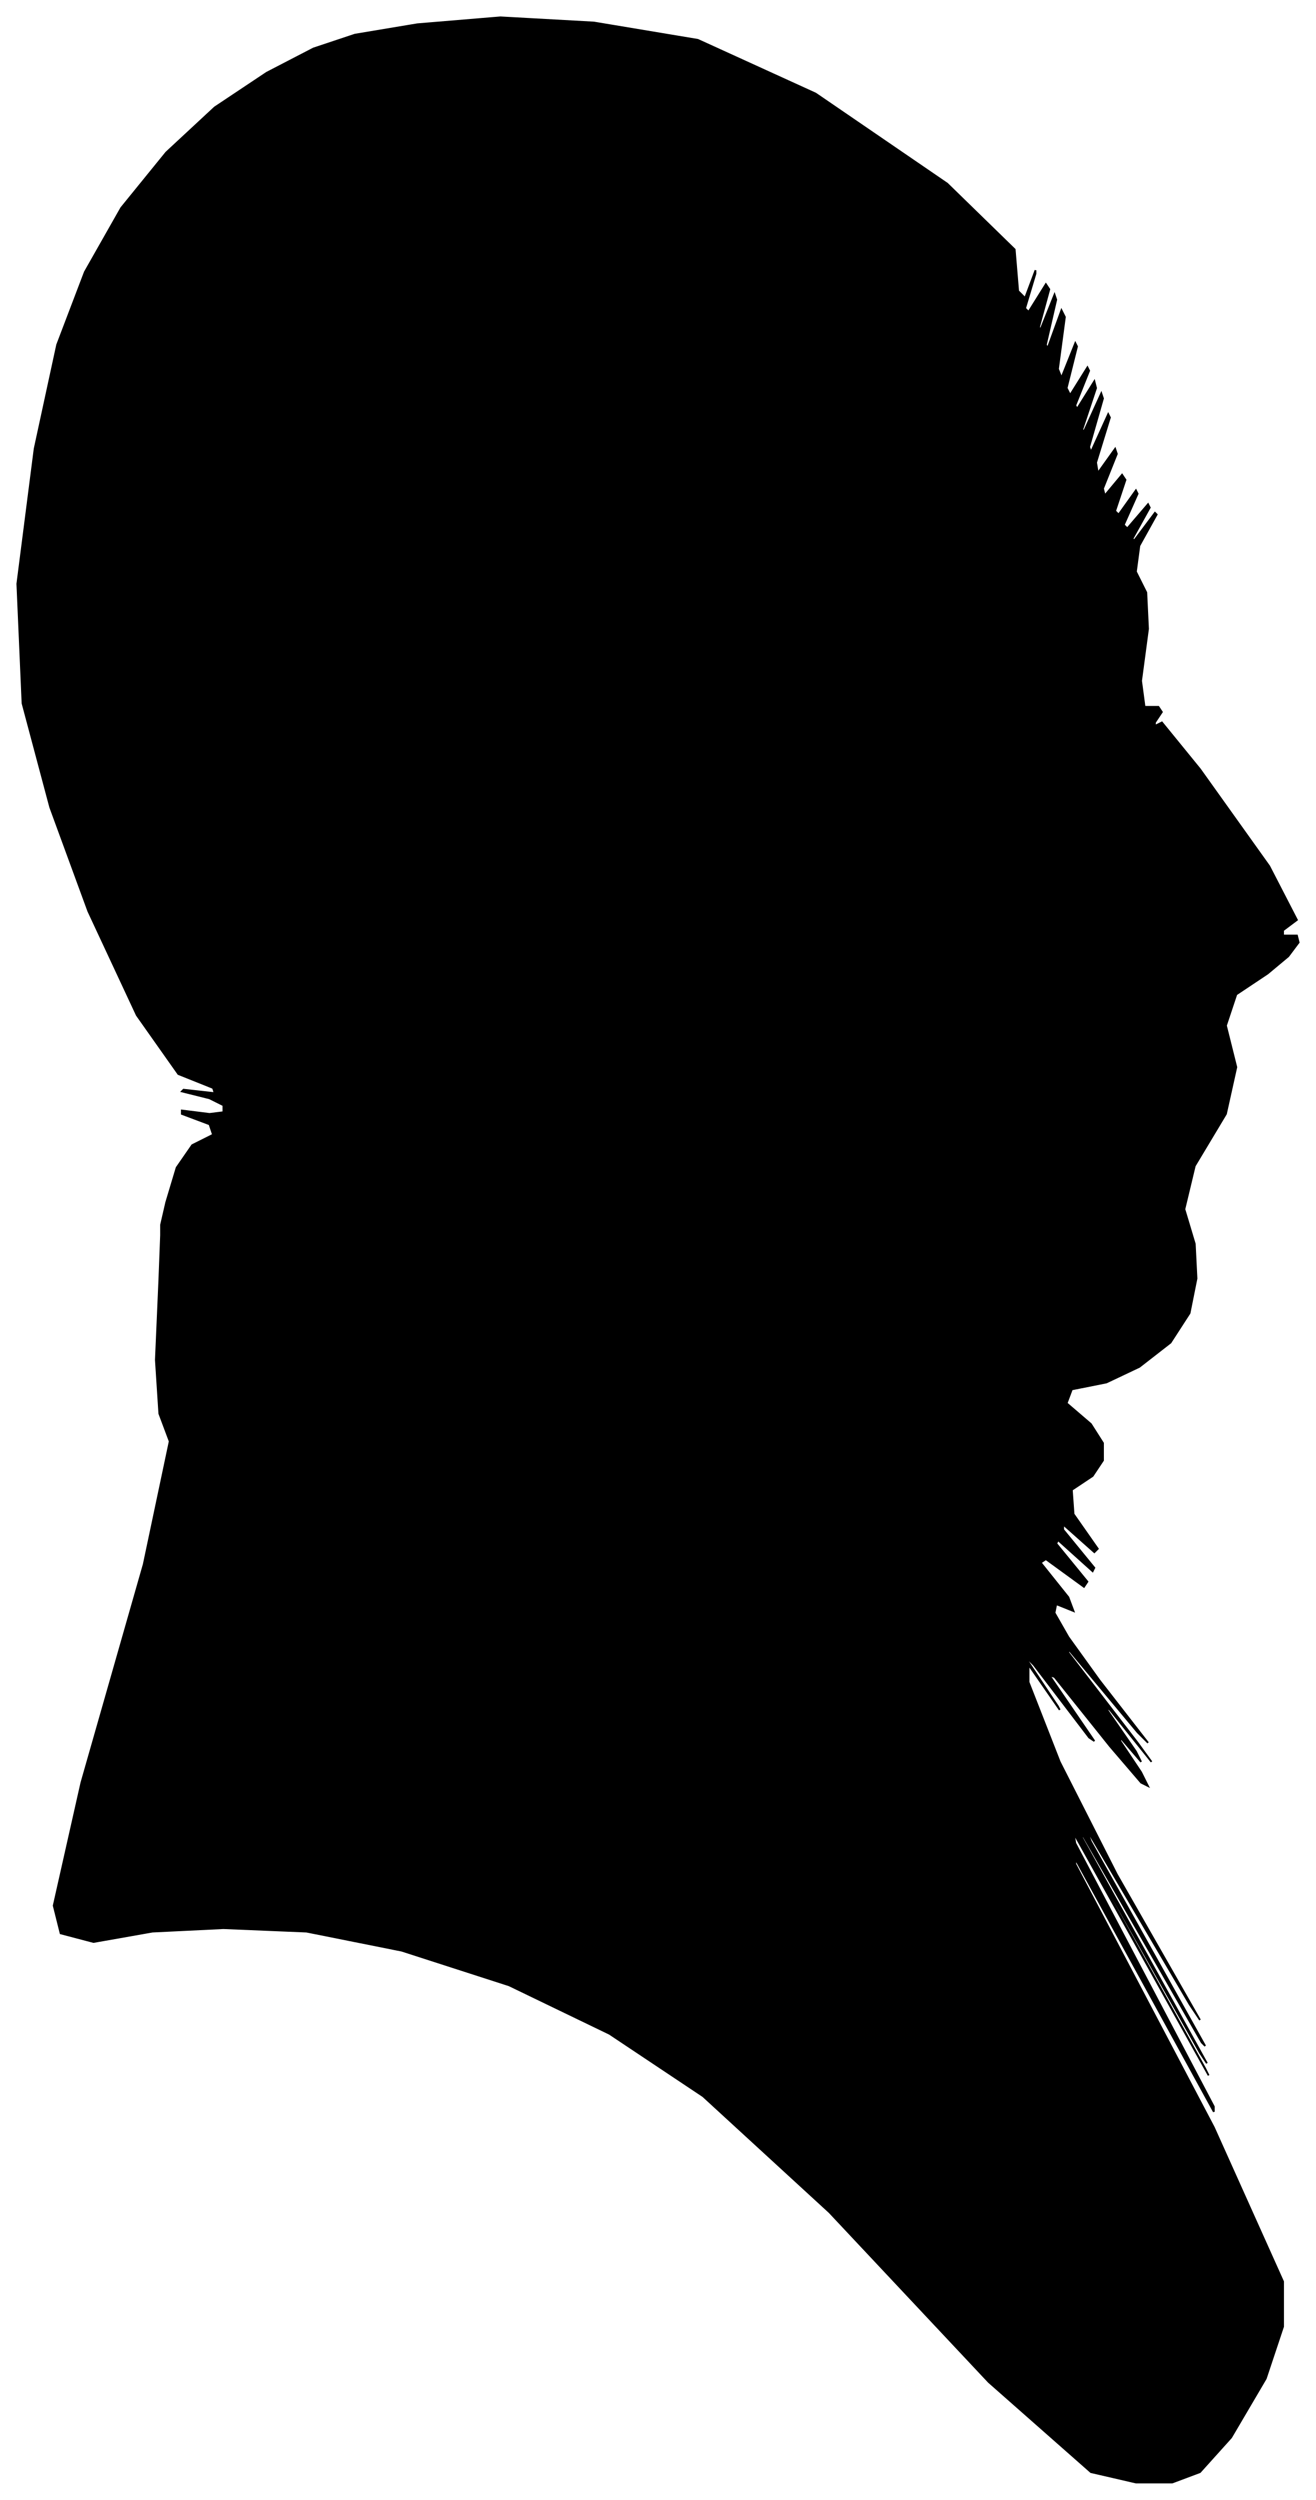 <?xml version="1.0" encoding="UTF-8"?>
<svg xmlns="http://www.w3.org/2000/svg" viewBox="397.00 326.00 760.00 1443.00">
  <path d="M 493.00 1020.00 L 499.00 1000.00 L 508.00 987.00 L 520.00 981.00 L 518.00 975.00 L 502.00 969.00 L 502.00 967.00 L 518.00 969.00 L 526.00 968.00 L 526.00 964.00 L 518.00 960.00 L 502.00 956.00 L 503.00 955.00 L 521.00 957.00 L 520.00 954.00 L 500.00 946.00 L 476.00 912.00 L 448.00 852.00 L 426.00 792.00 L 410.00 732.00 L 407.00 663.00 L 417.00 585.00 L 430.00 525.00 L 446.00 483.00 L 467.00 446.00 L 493.00 414.00 L 521.00 388.00 L 551.00 368.00 L 578.00 354.00 L 602.00 346.00 L 638.00 340.00 L 686.00 336.00 L 740.00 339.00 L 800.00 349.00 L 868.00 380.00 L 944.00 432.00 L 983.00 470.00 L 985.00 494.00 L 989.00 498.00 L 995.00 482.00 L 995.00 484.00 L 989.00 504.00 L 991.00 506.00 L 1001.00 490.00 L 1003.00 493.00 L 997.00 515.00 L 998.00 516.00 L 1006.00 496.00 L 1007.00 499.00 L 1001.00 525.00 L 1002.00 527.00 L 1010.00 505.00 L 1012.00 509.00 L 1008.00 539.00 L 1010.00 544.00 L 1018.00 524.00 L 1019.00 526.00 L 1013.00 550.00 L 1015.00 554.00 L 1025.00 538.00 L 1026.00 540.00 L 1018.00 560.00 L 1019.00 562.00 L 1029.00 546.00 L 1030.00 550.00 L 1022.00 574.00 L 1023.00 575.00 L 1033.00 553.00 L 1034.00 556.00 L 1026.00 584.00 L 1027.00 587.00 L 1037.00 565.00 L 1038.00 567.00 L 1030.00 593.00 L 1031.00 599.00 L 1041.00 585.00 L 1042.00 588.00 L 1034.00 608.00 L 1035.00 612.00 L 1045.00 600.00 L 1047.00 603.00 L 1041.00 621.00 L 1043.00 623.00 L 1053.00 609.00 L 1054.00 611.00 L 1046.00 629.00 L 1048.00 631.00 L 1060.00 617.00 L 1061.00 619.00 L 1051.00 637.00 L 1052.00 638.00 L 1064.00 622.00 L 1065.00 623.00 L 1055.00 641.00 L 1053.00 656.00 L 1059.00 668.00 L 1060.00 689.00 L 1056.00 719.00 L 1058.00 734.00 L 1066.00 734.00 L 1068.00 737.00 L 1064.00 743.00 L 1064.00 745.00 L 1068.00 743.00 L 1090.00 770.00 L 1130.00 826.00 L 1146.00 857.00 L 1138.00 863.00 L 1138.00 866.00 L 1146.00 866.00 L 1147.00 870.00 L 1141.00 878.00 L 1129.00 888.00 L 1111.00 900.00 L 1105.00 918.00 L 1111.00 942.00 L 1105.00 969.00 L 1087.00 999.00 L 1081.00 1024.00 L 1087.00 1044.00 L 1088.00 1064.00 L 1084.00 1084.00 L 1073.00 1101.00 L 1055.00 1115.00 L 1036.00 1124.00 L 1016.00 1128.00 L 1013.00 1136.00 L 1027.00 1148.00 L 1034.00 1159.00 L 1034.00 1169.00 L 1028.00 1178.00 L 1016.00 1186.00 L 1017.00 1200.00 L 1031.00 1220.00 L 1029.00 1222.00 L 1011.00 1206.00 L 1011.00 1209.00 L 1029.00 1231.00 L 1028.00 1233.00 L 1008.00 1215.00 L 1007.00 1217.00 L 1025.00 1239.00 L 1023.00 1242.00 L 1001.00 1226.00 L 998.00 1228.00 L 1014.00 1248.00 L 1017.00 1256.00 L 1007.00 1252.00 L 1006.00 1257.00 L 1014.00 1271.00 L 1032.00 1296.00 L 1060.00 1332.00 L 1054.00 1326.00 L 1014.00 1278.00 L 1014.00 1280.00 L 1054.00 1332.00 L 1062.00 1343.00 L 1038.00 1313.00 L 1035.00 1311.00 L 1053.00 1337.00 L 1056.00 1343.00 L 1044.00 1329.00 L 1044.00 1331.00 L 1056.00 1349.00 L 1060.00 1357.00 L 1056.00 1355.00 L 1038.00 1334.00 L 1006.00 1294.00 L 1003.00 1293.00 L 1029.00 1331.00 L 1026.00 1329.00 L 994.00 1287.00 L 988.00 1281.00 L 1008.00 1311.00 L 1009.00 1313.00 L 991.00 1287.00 L 991.00 1297.00 L 1009.00 1343.00 L 1042.00 1408.00 L 1090.00 1492.00 L 1084.00 1483.00 L 1024.00 1381.00 L 1027.00 1389.00 L 1093.00 1507.00 L 1091.00 1505.00 L 1021.00 1383.00 L 1022.00 1387.00 L 1094.00 1517.00 L 1090.00 1511.00 L 1010.00 1369.00 L 1011.00 1372.00 L 1093.00 1520.00 L 1095.00 1524.00 L 1017.00 1384.00 L 1018.00 1390.00 L 1098.00 1542.00 L 1098.00 1545.00 L 1018.00 1399.00 L 1018.00 1402.00 L 1098.00 1554.00 L 1138.00 1643.00 L 1138.00 1669.00 L 1128.00 1699.00 L 1108.00 1733.00 L 1090.00 1753.00 L 1074.00 1759.00 L 1053.00 1759.00 L 1027.00 1753.00 L 968.00 1701.00 L 876.00 1603.00 L 803.00 1536.00 L 749.00 1500.00 L 691.00 1472.00 L 629.00 1452.00 L 574.00 1441.00 L 526.00 1439.00 L 485.00 1441.00 L 451.00 1447.00 L 432.00 1442.00 L 428.00 1426.00 L 444.00 1355.00 L 480.00 1229.00 L 495.00 1158.00 L 489.00 1142.00 L 487.00 1111.00 L 489.00 1065.00 L 490.00 1039.00 L 490.00 1033.00 L 493.00 1020.00 Z" fill="black" stroke="black" stroke-width="1"/>
</svg>